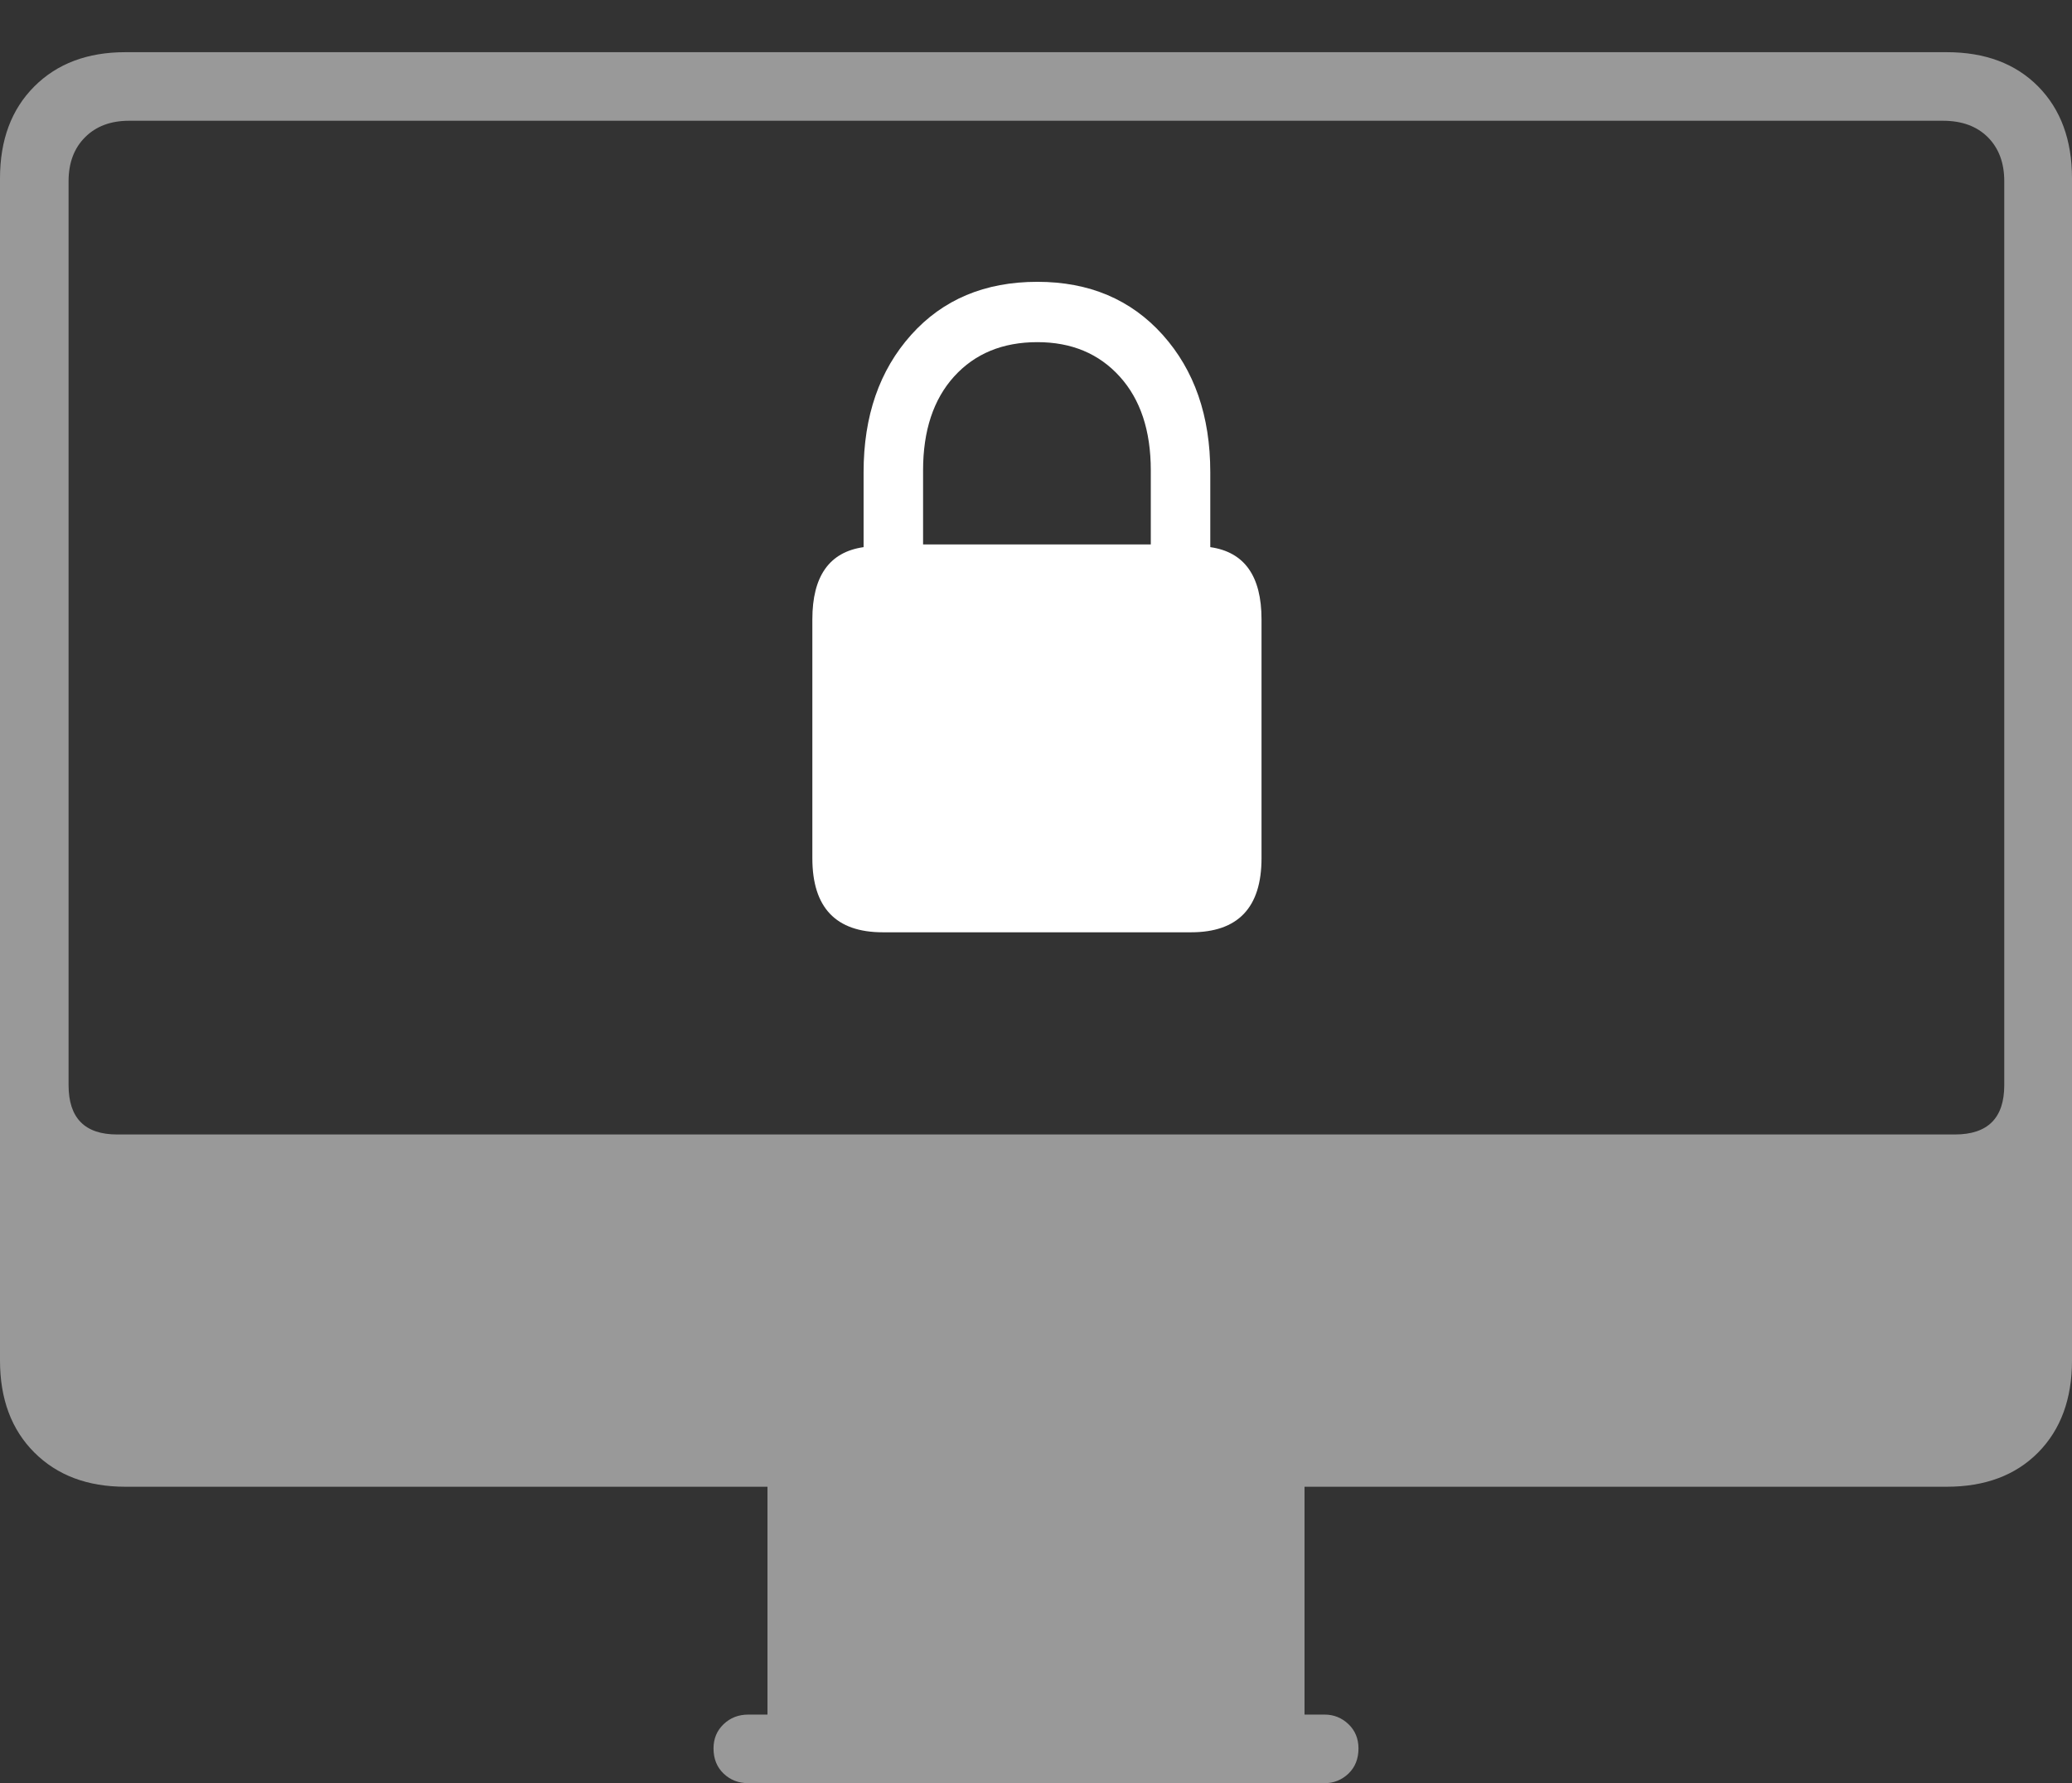 <?xml version="1.0" encoding="UTF-8"?>
<!--Generator: Apple Native CoreSVG 175-->
<!DOCTYPE svg
PUBLIC "-//W3C//DTD SVG 1.1//EN"
       "http://www.w3.org/Graphics/SVG/1.1/DTD/svg11.dtd">
<svg version="1.1" xmlns="http://www.w3.org/2000/svg" xmlns:xlink="http://www.w3.org/1999/xlink" width="22.119" height="19.033">
 <rect width="100%" height="100%" fill="#333333" stroke="none"/>
 <g>
  <rect height="19.033" opacity="0" width="22.119" x="0" y="0"/>
  <path d="M1.338 15.869L20.781 15.869Q21.396 15.869 21.758 15.503Q22.119 15.137 22.119 14.521L22.119 1.904Q22.119 1.289 21.758 0.923Q21.396 0.557 20.781 0.557L1.338 0.557Q0.732 0.557 0.366 0.923Q0 1.289 0 1.904L0 14.521Q0 15.137 0.366 15.503Q0.732 15.869 1.338 15.869ZM1.25 12.109Q0.732 12.109 0.732 11.582L0.732 1.934Q0.732 1.641 0.908 1.465Q1.084 1.289 1.377 1.289L20.742 1.289Q21.045 1.289 21.221 1.465Q21.396 1.641 21.396 1.934L21.396 11.582Q21.396 12.109 20.869 12.109ZM8.193 18.496L13.926 18.496L13.926 15.742L8.193 15.742ZM7.988 19.033L14.141 19.033Q14.287 19.033 14.395 18.931Q14.502 18.828 14.502 18.662Q14.502 18.506 14.395 18.403Q14.287 18.301 14.141 18.301L7.988 18.301Q7.832 18.301 7.725 18.403Q7.617 18.506 7.617 18.662Q7.617 18.828 7.725 18.931Q7.832 19.033 7.988 19.033Z" fill="rgba(255,255,255,0.5)"/>
  <path d="M9.424 9.951L12.715 9.951Q13.467 9.951 13.467 9.16L13.467 6.611Q13.467 5.918 12.92 5.84L12.92 5.039Q12.92 4.141 12.412 3.574Q11.904 3.008 11.074 3.008Q10.234 3.008 9.727 3.574Q9.219 4.141 9.219 5.039L9.219 5.84Q8.672 5.918 8.672 6.611L8.672 9.16Q8.672 9.951 9.424 9.951ZM9.854 5.811L9.854 5.02Q9.854 4.385 10.185 4.019Q10.518 3.652 11.074 3.652Q11.621 3.652 11.953 4.019Q12.285 4.385 12.285 5.02L12.285 5.811Z" fill="#ffffff"/>
 </g>
</svg>
